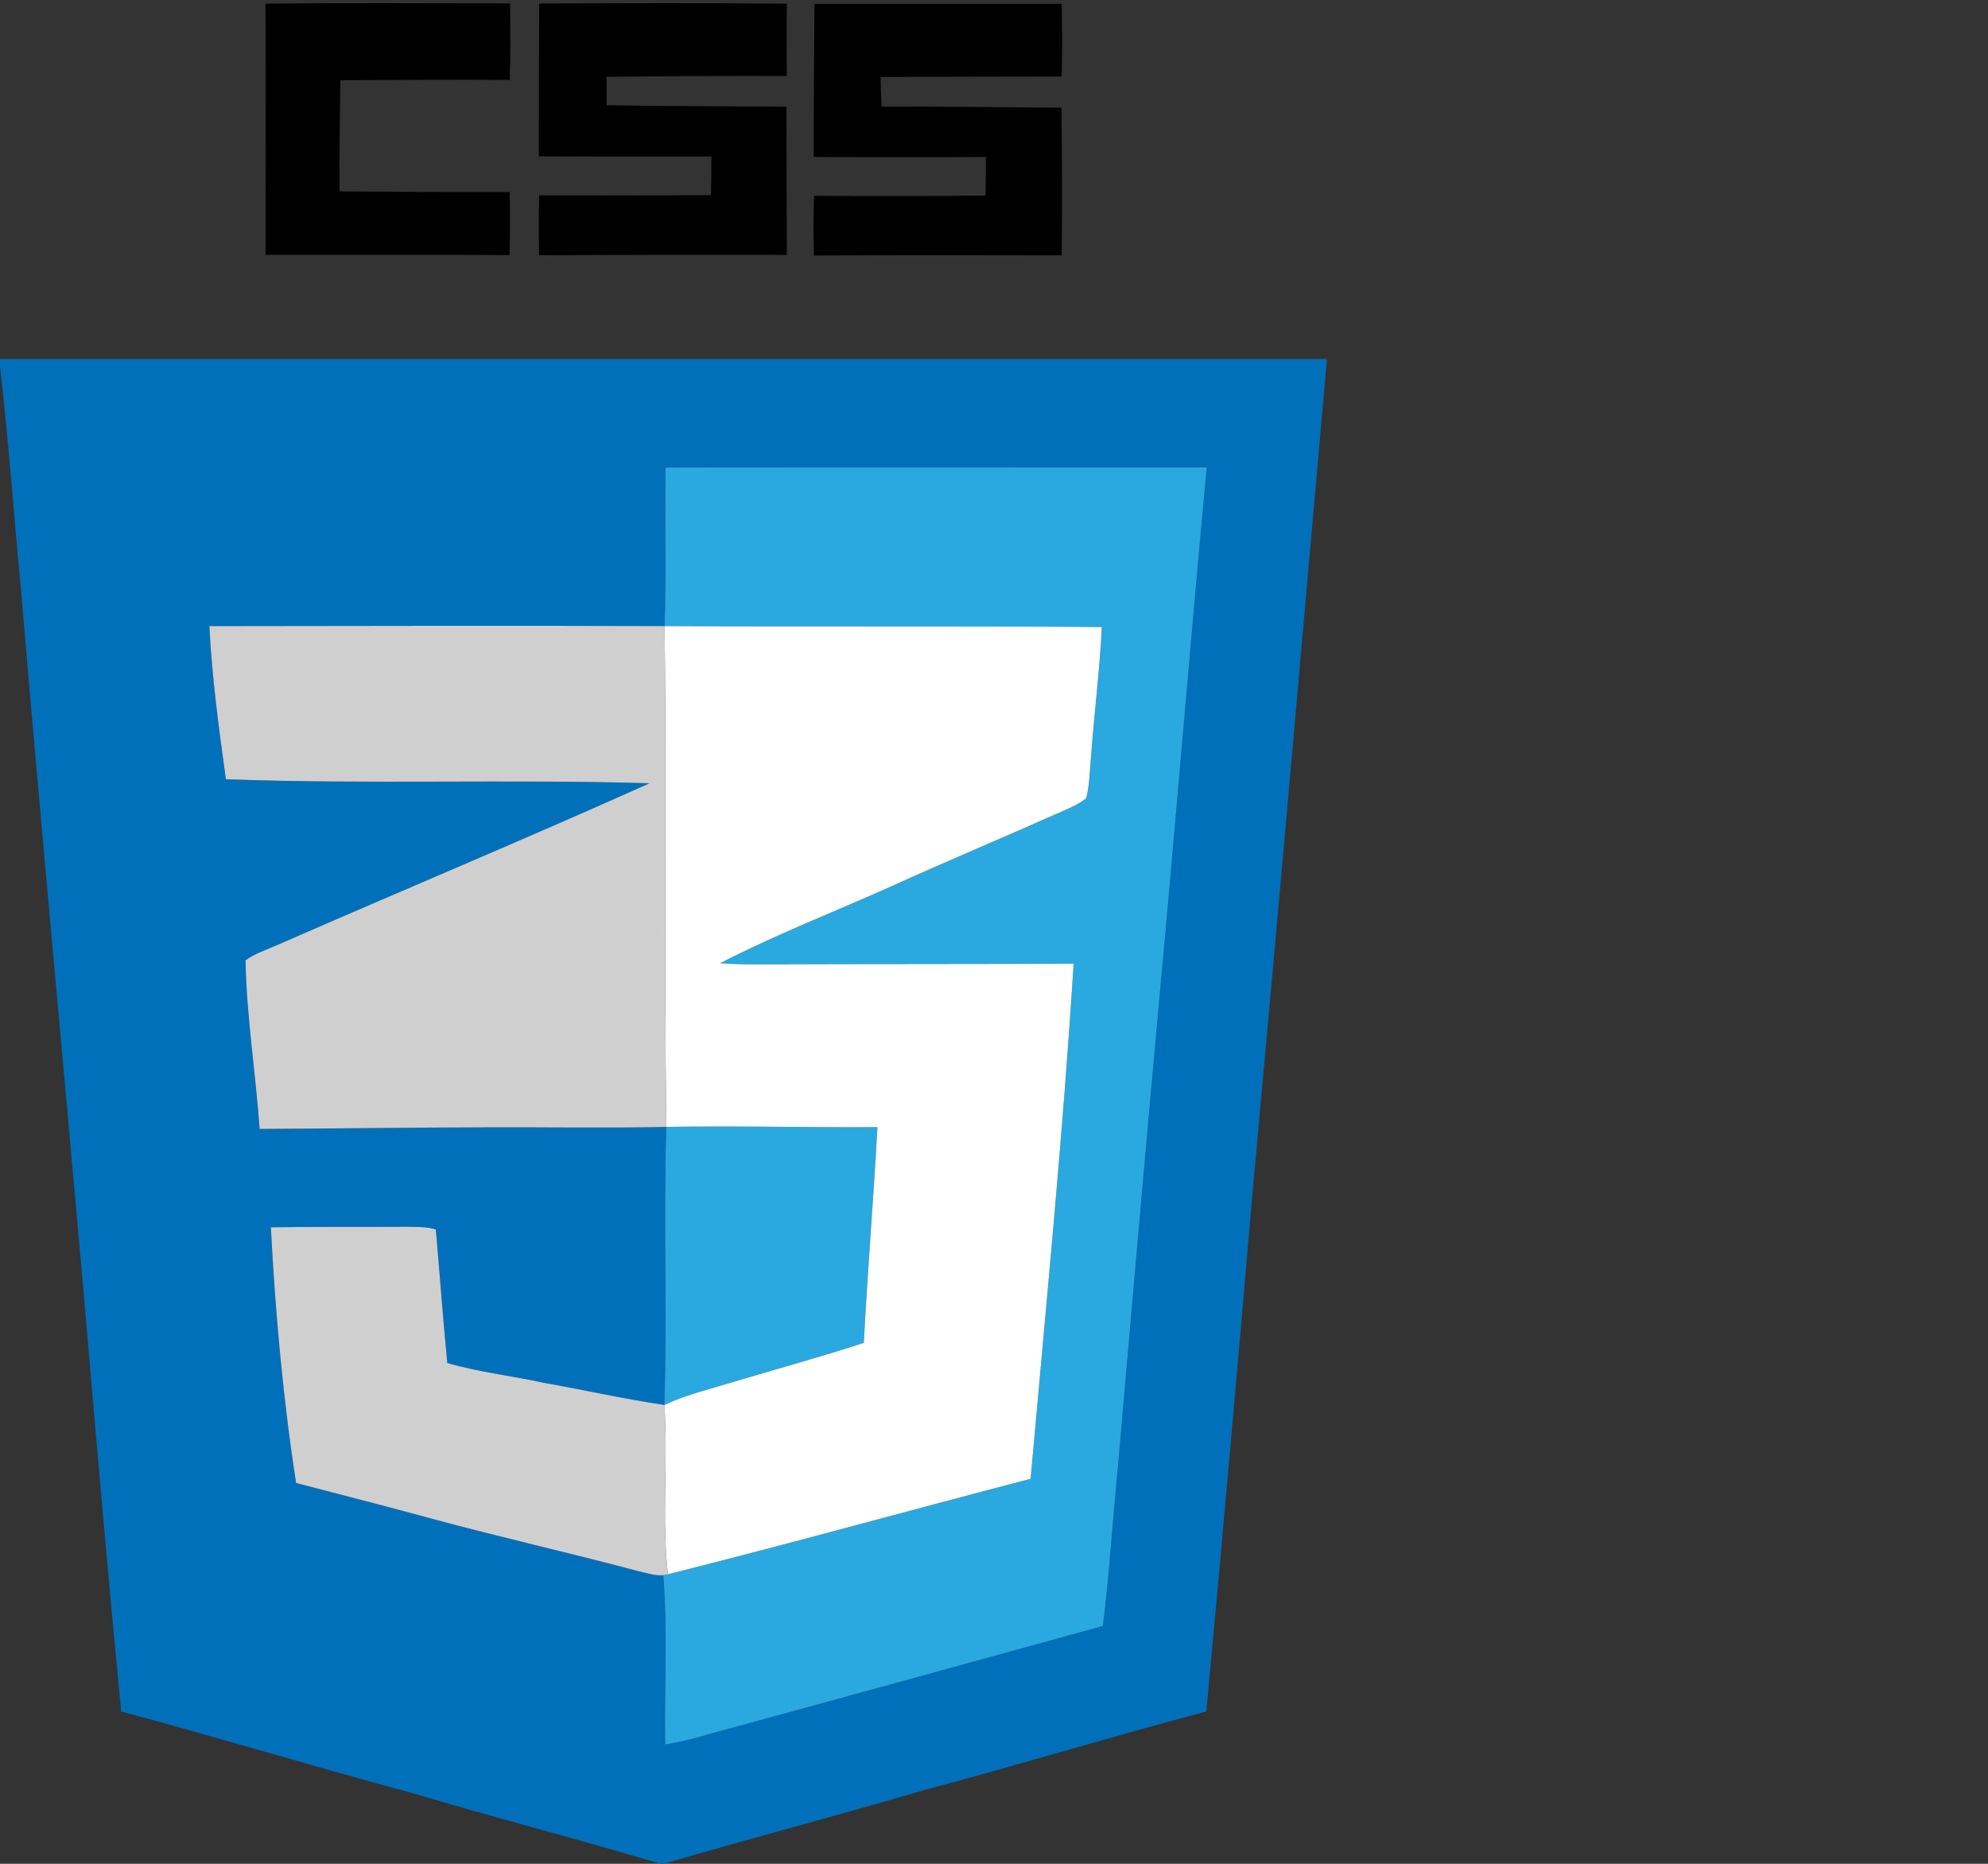 <svg viewBox="0 0 512 480" version="1.1" xmlns="http://www.w3.org/2000/svg">
<rect x="0" y="0" width="512" height="480" fill="#333333" stroke="none"/>
<g id="#000000ff">
<path fill="#000000" opacity="1.00" d=" M 68.37 0.96 C 89.37 0.70 110.37 0.88 131.37 0.87 C 131.42 7.44 131.52 14.01 131.28 20.58 C 116.73 20.48 102.19 20.58 87.65 20.67 C 87.55 30.21 87.36 39.75 87.45 49.29 C 102.05 49.38 116.66 49.52 131.26 49.46 C 131.43 54.86 131.37 60.28 131.21 65.69 C 110.27 65.55 89.33 65.61 68.39 65.63 C 68.44 44.07 68.48 22.52 68.37 0.96 Z" />
<path fill="#000000" opacity="1.00" d=" M 138.86 0.89 C 160.12 0.85 181.38 0.72 202.65 0.96 C 202.57 7.17 202.63 13.37 202.63 19.58 C 187.16 19.53 171.68 19.60 156.21 19.78 C 156.23 22.22 156.23 24.66 156.21 27.10 C 171.66 27.35 187.10 27.38 202.54 27.47 C 202.60 40.20 202.57 52.92 202.65 65.64 C 181.38 65.60 160.11 65.62 138.84 65.72 C 138.73 60.58 138.72 55.45 138.87 50.31 C 153.61 50.35 168.36 50.37 183.10 50.25 C 183.19 46.94 183.23 43.62 183.22 40.31 C 168.41 40.31 153.59 40.36 138.78 40.26 C 138.78 27.14 138.78 14.01 138.86 0.89 Z" />
<path fill="#000000" opacity="1.00" d=" M 209.77 1.00 C 230.99 1.00 252.22 1.00 273.44 1.00 C 273.53 7.24 273.62 13.48 273.42 19.71 C 257.88 19.70 242.34 19.79 226.80 19.82 C 226.84 22.37 226.90 24.92 227.03 27.47 C 242.48 27.40 257.93 27.59 273.37 27.75 C 273.51 40.42 273.61 53.09 273.43 65.76 C 252.16 65.70 230.89 65.70 209.62 65.80 C 209.49 60.68 209.45 55.54 209.67 50.42 C 224.38 50.53 239.10 50.51 253.82 50.37 C 253.86 47.05 253.93 43.73 253.90 40.42 C 239.13 40.56 224.35 40.48 209.57 40.43 C 209.57 27.29 209.67 14.14 209.77 1.00 Z" />
</g>
<g id="#0170baff">
<path fill="#0170ba" opacity="1.00" d=" M 0.00 92.46 C 113.92 92.45 227.83 92.44 341.75 92.46 C 335.48 163.31 329.31 234.16 322.78 304.99 C 318.90 350.26 314.90 395.53 310.68 440.77 C 286.37 447.21 262.30 454.55 238.00 461.02 C 215.68 467.57 193.18 473.50 170.85 480.00 L 170.19 480.00 C 148.94 473.68 127.48 468.12 106.23 461.80 C 81.15 455.04 56.29 447.50 31.20 440.77 C 27.93 406.86 24.98 372.93 22.07 339.00 C 16.58 276.31 10.61 213.66 5.33 150.96 C 3.50 132.09 2.19 113.16 0.00 94.33 L 0.00 92.46 M 171.41 120.41 C 171.17 134.02 171.59 147.64 171.17 161.24 C 132.09 161.10 93.00 161.21 53.92 161.25 C 54.59 174.46 56.36 187.58 58.18 200.68 C 94.54 202.03 130.95 200.63 167.31 201.72 C 135.50 215.99 103.30 229.43 71.35 243.40 C 68.61 244.62 65.68 245.54 63.23 247.32 C 63.50 261.83 65.84 276.26 66.87 290.74 C 86.25 290.67 105.62 290.36 125.00 290.33 C 140.53 290.25 156.07 290.56 171.60 290.22 C 170.86 314.08 171.83 337.97 171.10 361.83 C 160.65 360.28 150.33 357.95 139.92 356.10 C 131.71 354.31 123.30 353.38 115.21 351.03 C 114.06 339.58 113.26 328.09 112.24 316.63 C 109.90 315.91 107.42 315.98 105.00 315.94 C 93.26 316.01 81.51 315.90 69.76 316.08 C 70.91 338.11 72.89 360.11 76.26 381.93 C 87.84 384.95 99.44 387.91 111.00 391.06 C 128.71 395.88 146.64 399.89 164.38 404.63 C 166.49 405.08 168.62 405.86 170.81 405.68 C 171.99 420.17 171.08 434.75 171.30 449.28 C 175.39 448.62 179.41 447.61 183.36 446.39 C 216.94 437.27 250.48 427.98 284.04 418.77 C 285.71 405.57 286.49 392.28 287.81 379.05 C 291.30 338.83 294.82 298.61 298.48 258.40 C 302.77 212.40 306.48 166.35 310.80 120.35 C 264.33 120.39 217.87 120.26 171.41 120.41 Z" />
</g>
<g id="#29a9dfff">
<path fill="#29a9df" opacity="1.00" d=" M 171.41 120.41 C 217.87 120.26 264.33 120.39 310.80 120.35 C 306.48 166.35 302.77 212.40 298.48 258.40 C 294.82 298.61 291.30 338.83 287.81 379.05 C 286.49 392.28 285.71 405.57 284.04 418.77 C 250.48 427.98 216.94 437.27 183.36 446.39 C 179.41 447.61 175.39 448.62 171.30 449.28 C 171.08 434.75 171.99 420.17 170.81 405.68 C 171.11 405.62 171.72 405.50 172.02 405.44 C 203.25 397.60 234.27 388.97 265.43 380.85 C 269.37 336.65 273.74 292.47 276.51 248.18 C 250.01 248.32 223.50 248.24 197.00 248.35 C 193.14 248.37 189.28 248.35 185.44 248.07 C 199.70 240.73 214.70 234.91 229.34 228.36 C 243.39 221.99 257.61 216.02 271.71 209.77 C 274.43 208.52 277.33 207.48 279.72 205.62 C 280.66 202.17 280.61 198.56 280.98 195.03 C 281.79 183.83 283.23 172.69 283.77 161.48 C 246.24 161.18 208.71 161.44 171.17 161.24 C 171.59 147.64 171.17 134.02 171.41 120.41 Z" />
<path fill="#29a9df" opacity="1.00" d=" M 171.60 290.22 C 189.72 289.91 207.85 290.40 225.98 290.28 C 224.97 308.81 223.43 327.31 222.47 345.84 C 211.36 349.47 200.08 352.54 188.88 355.90 C 182.91 357.72 176.78 359.16 171.10 361.83 C 171.83 337.97 170.86 314.08 171.60 290.22 Z" />
</g>
<g id="#cfcfcfff">
<path fill="#cfcfcf" opacity="1.00" d=" M 53.92 161.25 C 93.00 161.21 132.09 161.10 171.17 161.24 C 171.68 204.24 171.04 247.24 171.60 290.22 C 156.07 290.56 140.53 290.25 125.00 290.33 C 105.62 290.36 86.25 290.67 66.87 290.74 C 65.84 276.26 63.50 261.83 63.23 247.32 C 65.68 245.54 68.61 244.62 71.35 243.40 C 103.30 229.43 135.50 215.99 167.31 201.72 C 130.95 200.63 94.54 202.03 58.18 200.68 C 56.36 187.58 54.59 174.46 53.92 161.25 Z" />
<path fill="#cfcfcf" opacity="1.00" d=" M 69.76 316.08 C 81.51 315.90 93.26 316.01 105.00 315.94 C 107.42 315.98 109.90 315.91 112.24 316.63 C 113.26 328.09 114.06 339.58 115.21 351.03 C 123.30 353.38 131.71 354.31 139.92 356.10 C 150.33 357.95 160.65 360.28 171.10 361.83 C 172.10 376.35 170.35 390.97 172.02 405.44 C 171.72 405.50 171.11 405.62 170.81 405.68 C 168.62 405.86 166.49 405.08 164.38 404.63 C 146.64 399.89 128.71 395.88 111.00 391.06 C 99.44 387.91 87.84 384.95 76.26 381.93 C 72.89 360.11 70.91 338.11 69.76 316.08 Z" />
</g>
<g id="#ffffffff">
<path fill="#ffffff" opacity="1.00" d=" M 171.17 161.24 C 208.71 161.44 246.24 161.18 283.77 161.48 C 283.23 172.69 281.79 183.83 280.98 195.03 C 280.61 198.56 280.66 202.17 279.72 205.62 C 277.33 207.48 274.43 208.52 271.71 209.77 C 257.61 216.02 243.39 221.99 229.34 228.36 C 214.70 234.91 199.70 240.73 185.44 248.07 C 189.28 248.35 193.14 248.37 197.00 248.35 C 223.50 248.24 250.01 248.32 276.51 248.18 C 273.74 292.47 269.37 336.65 265.43 380.85 C 234.27 388.97 203.25 397.60 172.02 405.44 C 170.35 390.97 172.10 376.35 171.10 361.83 C 176.78 359.16 182.91 357.72 188.88 355.90 C 200.08 352.54 211.36 349.47 222.47 345.84 C 223.43 327.31 224.97 308.81 225.98 290.28 C 207.85 290.40 189.72 289.91 171.60 290.22 C 171.04 247.24 171.68 204.24 171.17 161.24 Z" />
</g>
</svg>
